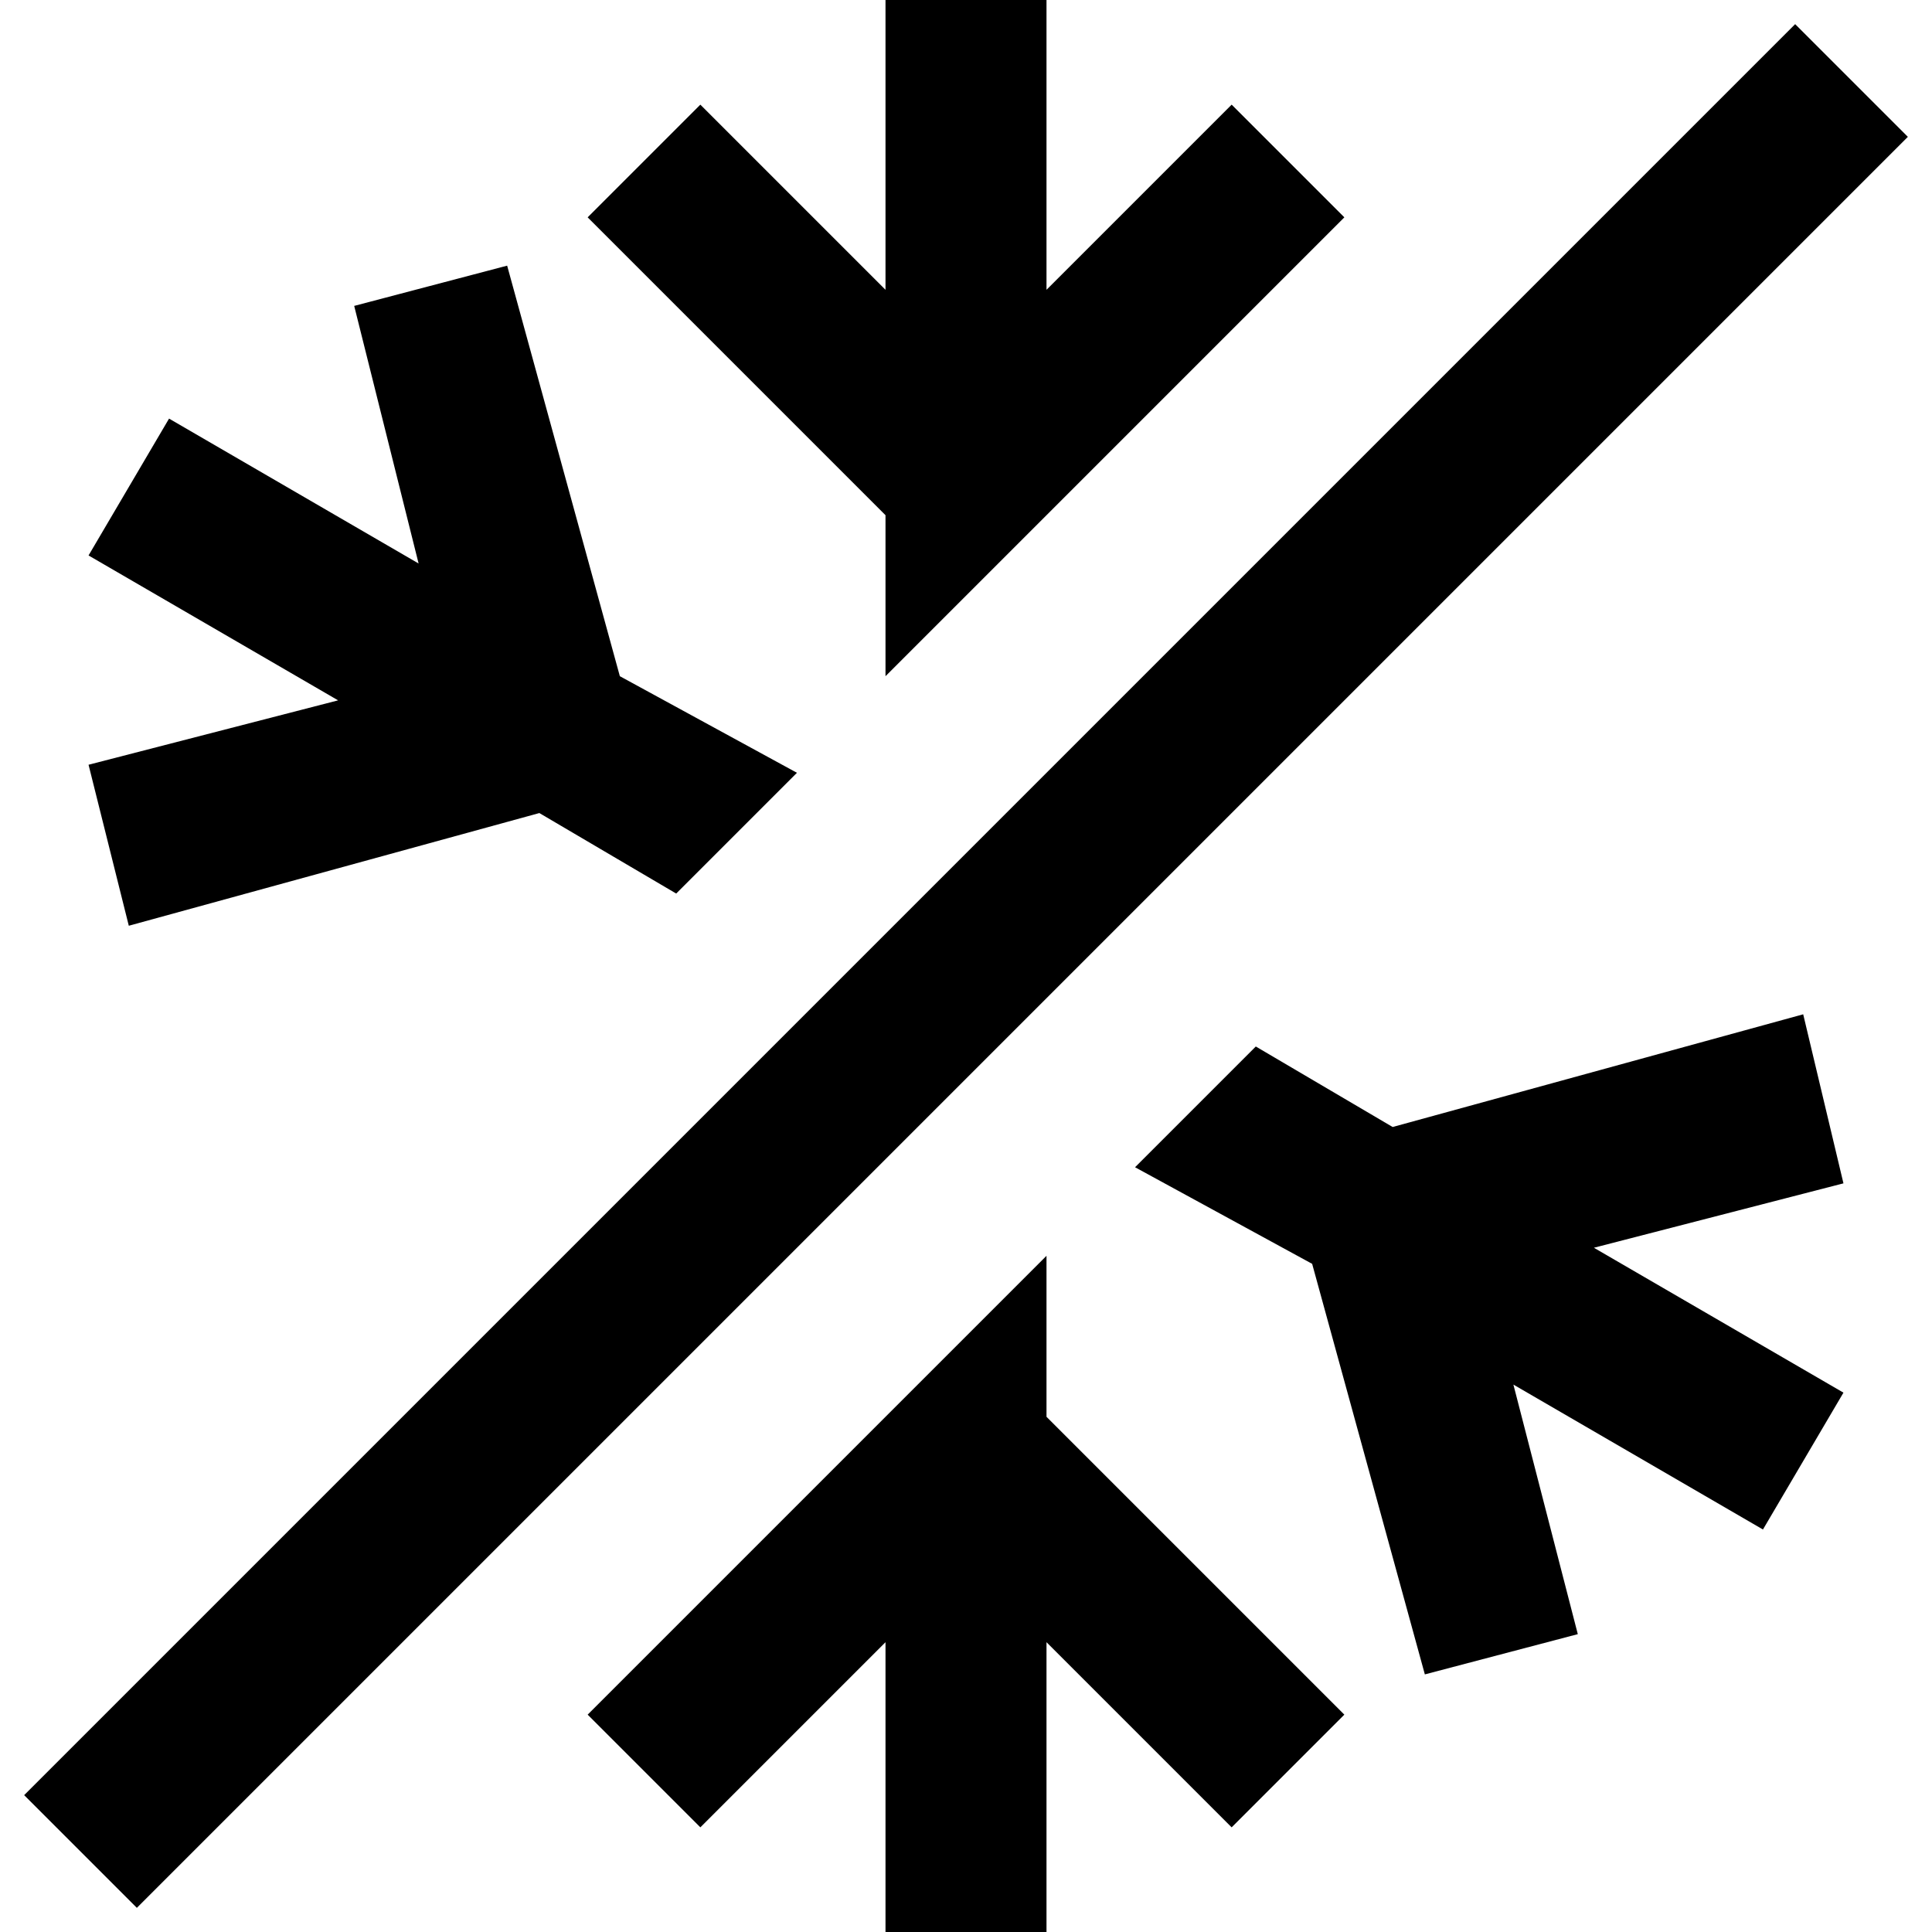 <?xml version="1.0" encoding="utf-8"?>
<!-- Generator: Adobe Illustrator 19.2.1, SVG Export Plug-In . SVG Version: 6.00 Build 0)  -->
<!DOCTYPE svg PUBLIC "-//W3C//DTD SVG 1.1//EN" "http://www.w3.org/Graphics/SVG/1.1/DTD/svg11.dtd">
<svg version="1.1" xmlns="http://www.w3.org/2000/svg" xmlns:xlink="http://www.w3.org/1999/xlink" x="0px" y="0px"
	 viewBox="0 0 24 24" enable-background="new 0 0 24 24" xml:space="preserve">
<g id="Layer_1">
	<path d="M1.1,9.5l3.1-0.8L1.1,6.9l1-1.7l3.1,1.8L4.4,3.8l1.9-0.5l1.4,5.1l2.2,1.2l-1.5,1.5l-1.7-1l-5.1,1.4L1.1,9.5z M11,8.4
		l5.7-5.7l-1.4-1.4L13,3.6V0h-2v3.6L8.7,1.3L7.3,2.7L11,6.4V8.4z M13,24v-3.6l2.3,2.3l1.4-1.4L13,17.6v-2l-5.7,5.7l1.4,1.4l2.3-2.3
		V24H13z M22.4,12.6l-5.1,1.4l-1.7-1l-1.5,1.5l2.2,1.2l1.4,5.1l1.9-0.5l-0.8-3.1l3.1,1.8l1-1.7l-3.1-1.8l3.1-0.8L22.4,12.6z
		 M23.7,1.7l-1.4-1.4l-22,22l1.4,1.4L23.7,1.7z"/>
</g>
<g id="Layer_2" display="none">
	<g display="inline">
		<polygon fill="#ED1C24" points="1.6,11.4 6.7,10.1 8.4,11.1 9.8,9.6 7.7,8.3 6.3,3.3 4.4,3.8 5.2,6.9 2.1,5.1 1.1,6.9 4.2,8.7 
			1.1,9.5 		"/>
		<polygon fill="#ED1C24" points="11,8.4 16.7,2.7 15.3,1.3 13,3.6 13,0 11,0 11,3.6 8.7,1.3 7.3,2.7 11,6.4 		"/>
		<polygon fill="#ED1C24" points="13,15.6 7.3,21.3 8.7,22.7 11,20.4 11,24 13,24 13,20.4 15.3,22.7 16.7,21.3 13,17.6 		"/>
		<polygon fill="#ED1C24" points="22.4,12.6 17.3,13.9 15.6,12.9 14.2,14.4 16.3,15.7 17.7,20.7 19.6,20.2 18.8,17.1 21.9,18.9 
			22.9,17.1 19.8,15.3 22.9,14.5 		"/>
	</g>
	<line display="inline" fill="none" stroke="#ED1C24" stroke-width="2" stroke-miterlimit="10" x1="1" y1="23" x2="23" y2="1"/>
</g>
</svg>
